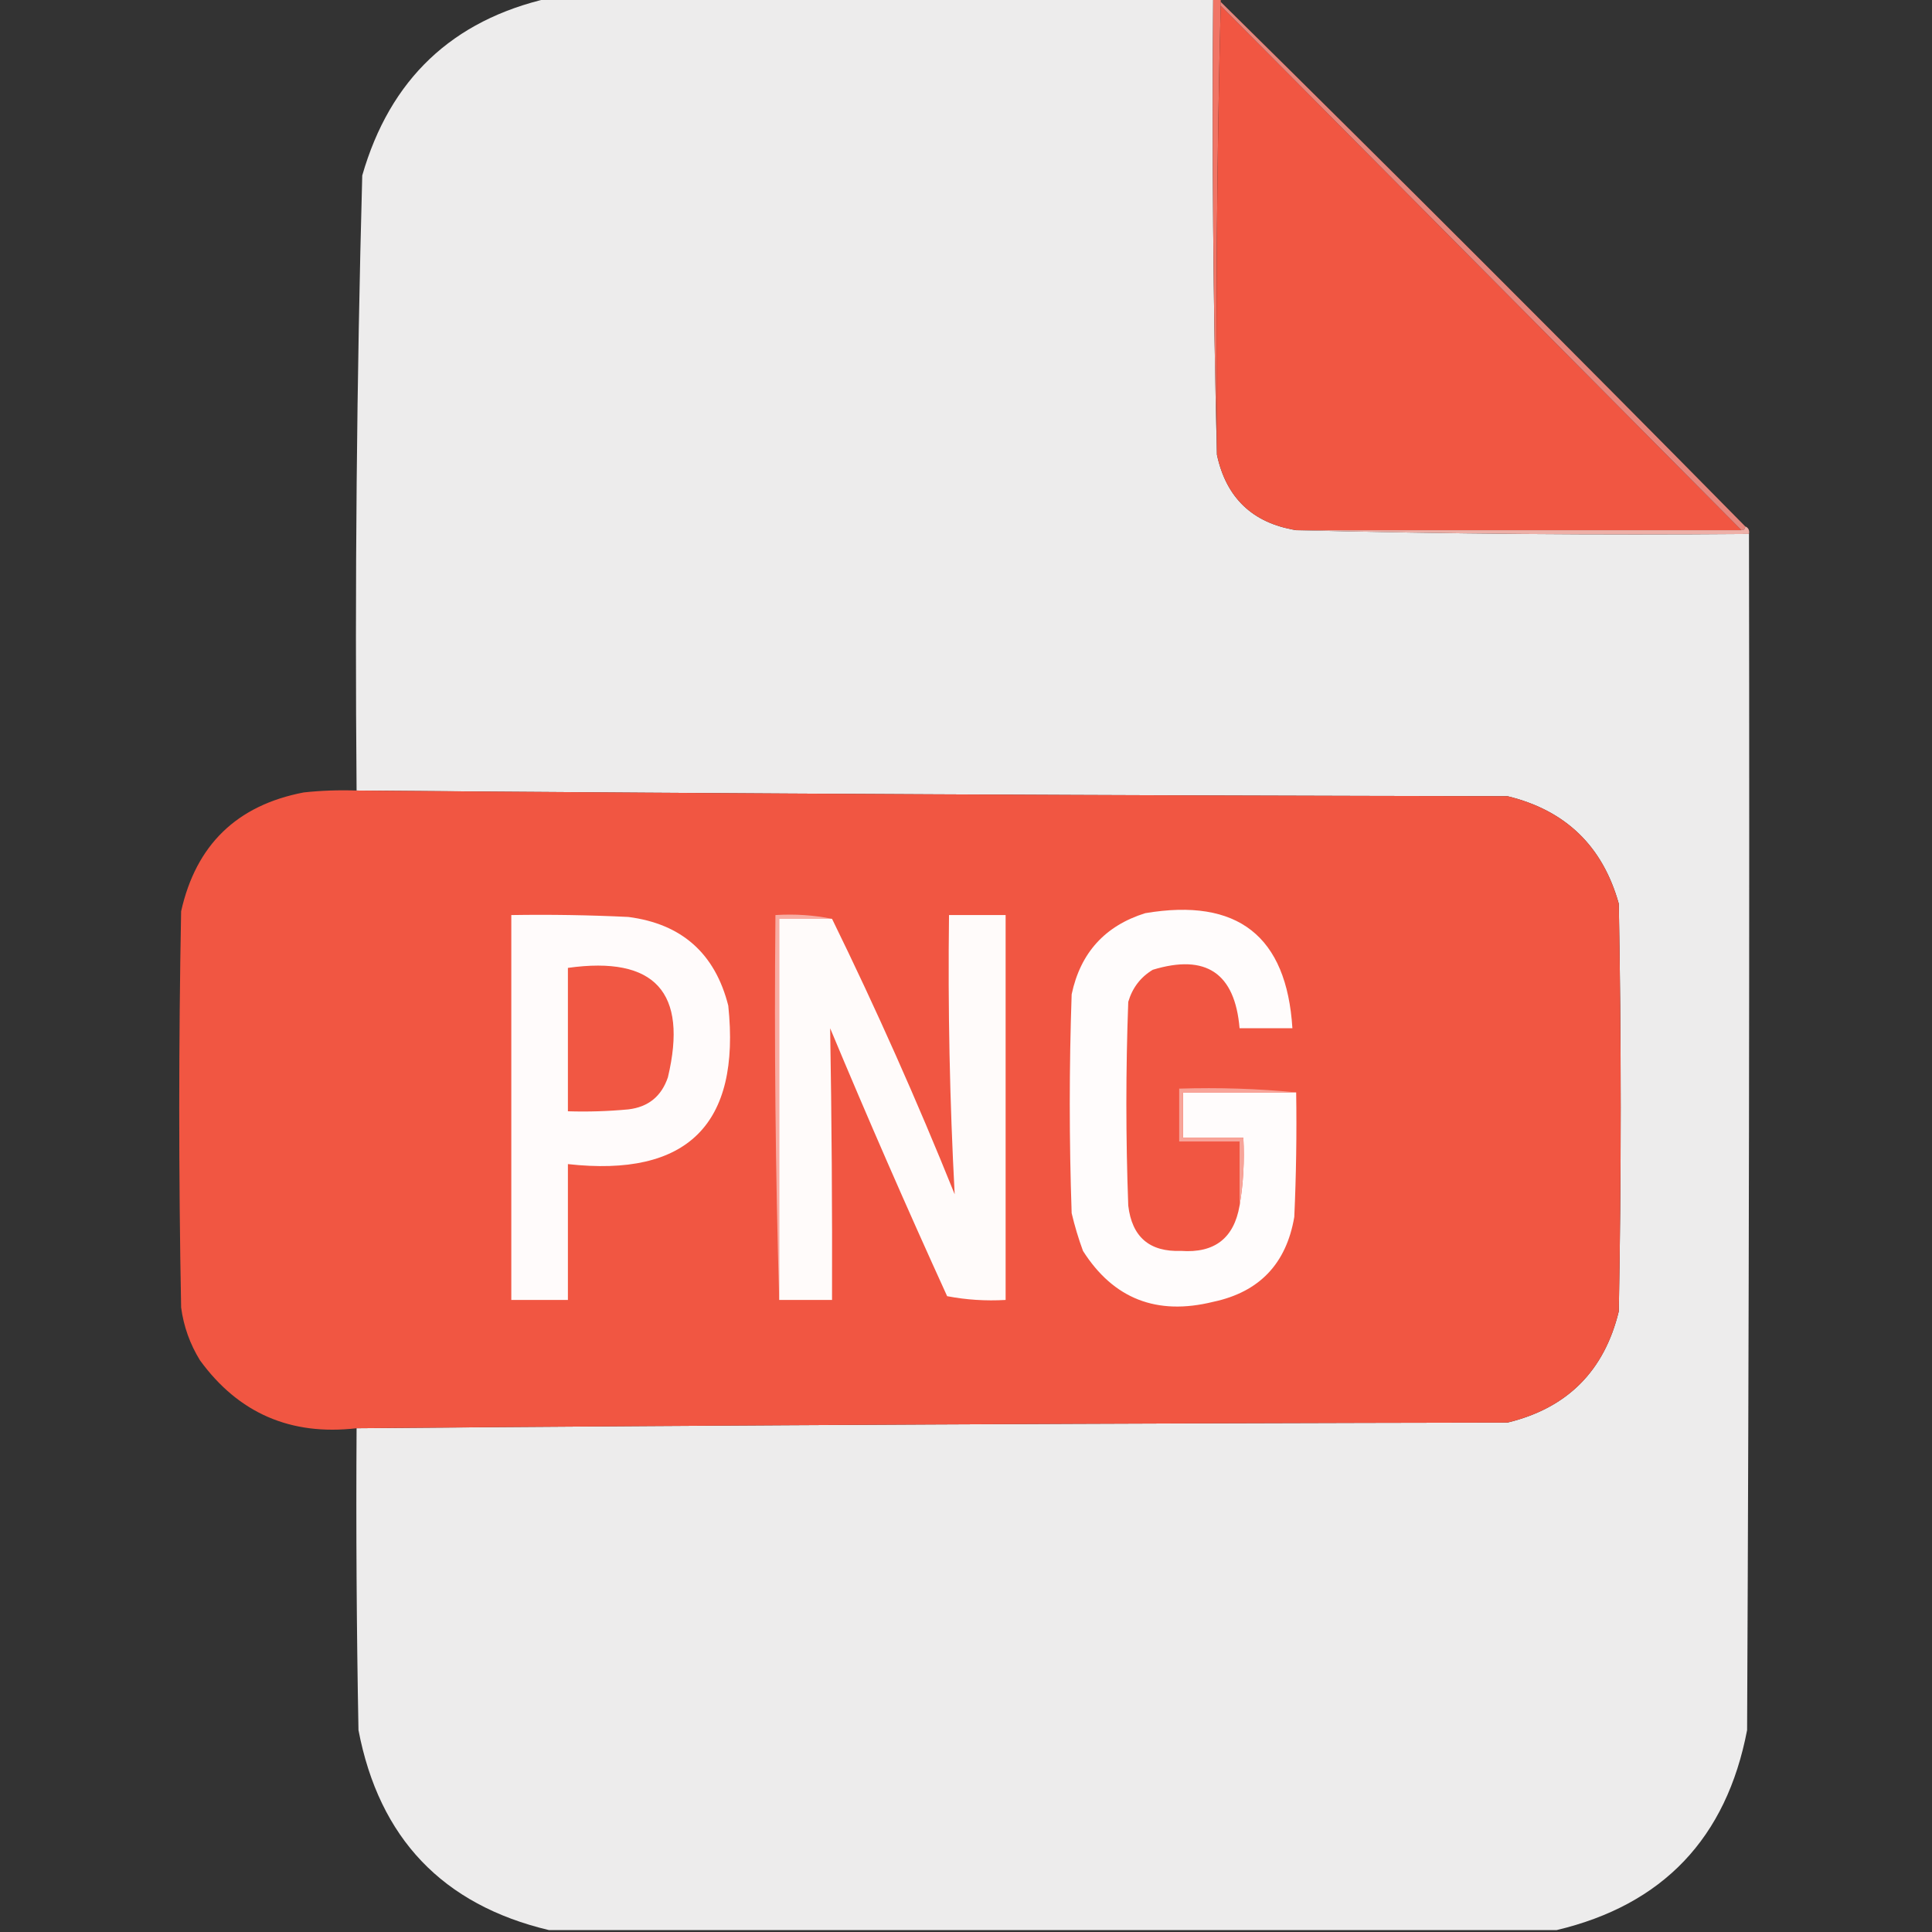 <?xml version="1.0" encoding="UTF-8"?>
<!DOCTYPE svg PUBLIC "-//W3C//DTD SVG 1.1//EN" "http://www.w3.org/Graphics/SVG/1.1/DTD/svg11.dtd">
<svg xmlns="http://www.w3.org/2000/svg" version="1.1" width="512px" height="512px" style="shape-rendering:geometricPrecision; text-rendering:geometricPrecision; image-rendering:optimizeQuality; fill-rule:evenodd; clip-rule:evenodd" xmlns:xlink="http://www.w3.org/1999/xlink">
<rect width="100%" height="100%" fill="#333333" stroke="none"/>
<g><path style="opacity:0.997" fill="#edecec" d="M 145.5,-0.5 C 204.167,-0.5 262.833,-0.5 321.5,-0.5C 321.168,40.003 321.501,80.337 322.5,120.5C 324.95,131.95 331.95,138.617 343.5,140.5C 383.33,141.499 423.33,141.832 463.5,141.5C 463.667,247.167 463.5,352.834 463,458.5C 457.517,487.146 440.684,504.813 412.5,511.5C 323.5,511.5 234.5,511.5 145.5,511.5C 117.307,504.804 100.474,487.138 95,458.5C 94.5,431.835 94.333,405.169 94.5,378.5C 195.999,377.667 297.666,377.167 399.5,377C 415.333,373.167 425.167,363.333 429,347.5C 429.667,311.5 429.667,275.5 429,239.5C 424.733,224.233 414.899,214.733 399.5,211C 297.666,210.833 195.999,210.333 94.5,209.5C 94.026,155.134 94.526,100.801 96,46.5C 103.329,21.001 119.829,5.334 145.5,-0.5 Z"/></g>
<g><path style="opacity:1" fill="#f07566" d="M 321.5,-0.5 C 322.167,-0.5 322.833,-0.5 323.5,-0.5C 323.5,-0.167 323.5,0.167 323.5,0.5C 323.5,0.833 323.5,1.167 323.5,1.5C 322.501,40.996 322.168,80.663 322.5,120.5C 321.501,80.337 321.168,40.003 321.5,-0.5 Z"/></g>
<g><path style="opacity:1" fill="#f15642" d="M 323.5,1.5 C 369.5,47.833 415.5,94.167 461.5,140.5C 422.167,140.5 382.833,140.5 343.5,140.5C 331.95,138.617 324.95,131.95 322.5,120.5C 322.168,80.663 322.501,40.996 323.5,1.5 Z"/></g>
<g><path style="opacity:0.906" fill="#f88e85" d="M 323.5,0.5 C 370.167,46.5 416.5,92.833 462.5,139.5C 462.5,140.167 462.167,140.5 461.5,140.5C 415.5,94.167 369.5,47.833 323.5,1.5C 323.5,1.167 323.5,0.833 323.5,0.5 Z"/></g>
<g><path style="opacity:1" fill="#eeb0a8" d="M 462.5,139.5 C 463.338,139.842 463.672,140.508 463.5,141.5C 423.33,141.832 383.33,141.499 343.5,140.5C 382.833,140.5 422.167,140.5 461.5,140.5C 462.167,140.5 462.5,140.167 462.5,139.5 Z"/></g>
<g><path style="opacity:0.998" fill="#f15642" d="M 94.5,209.5 C 195.999,210.333 297.666,210.833 399.5,211C 414.899,214.733 424.733,224.233 429,239.5C 429.667,275.5 429.667,311.5 429,347.5C 425.167,363.333 415.333,373.167 399.5,377C 297.666,377.167 195.999,377.667 94.5,378.5C 77.041,380.524 63.208,374.524 53,360.5C 50.34,356.186 48.673,351.519 48,346.5C 47.333,311.5 47.333,276.5 48,241.5C 51.939,223.894 62.773,213.394 80.5,210C 85.155,209.501 89.822,209.334 94.5,209.5 Z"/></g>
<g><path style="opacity:1" fill="#fffcfc" d="M 328.5,319.5 C 329.49,313.69 329.823,307.69 329.5,301.5C 324.167,301.5 318.833,301.5 313.5,301.5C 313.5,297.5 313.5,293.5 313.5,289.5C 323.5,289.5 333.5,289.5 343.5,289.5C 343.667,300.505 343.5,311.505 343,322.5C 340.891,334.917 333.725,342.417 321.5,345C 306.567,348.698 295.067,344.198 287,331.5C 285.798,328.226 284.798,324.893 284,321.5C 283.333,302.167 283.333,282.833 284,263.5C 286.326,252.509 292.826,245.342 303.5,242C 327.973,237.871 340.973,248.038 342.5,272.5C 337.833,272.5 333.167,272.5 328.5,272.5C 327.268,257.88 319.602,252.713 305.5,257C 302.266,258.944 300.1,261.778 299,265.5C 298.333,283.5 298.333,301.5 299,319.5C 299.985,327.819 304.651,331.819 313,331.5C 321.853,332.138 327.019,328.138 328.5,319.5 Z"/></g>
<g><path style="opacity:1" fill="#fffbfb" d="M 135.5,242.5 C 145.839,242.334 156.172,242.5 166.5,243C 180.655,244.821 189.488,252.654 193,266.5C 196.312,298.021 182.145,312.021 150.5,308.5C 150.5,320.5 150.5,332.5 150.5,344.5C 145.5,344.5 140.5,344.5 135.5,344.5C 135.5,310.5 135.5,276.5 135.5,242.5 Z"/></g>
<g><path style="opacity:1" fill="#f8ada3" d="M 220.5,243.5 C 215.833,243.5 211.167,243.5 206.5,243.5C 206.5,277.167 206.5,310.833 206.5,344.5C 205.502,310.671 205.168,276.671 205.5,242.5C 210.695,242.179 215.695,242.513 220.5,243.5 Z"/></g>
<g><path style="opacity:1" fill="#fffbfa" d="M 206.5,344.5 C 206.5,310.833 206.5,277.167 206.5,243.5C 211.167,243.5 215.833,243.5 220.5,243.5C 232.184,267.356 243.017,291.69 253,316.5C 251.685,291.884 251.185,267.218 251.5,242.5C 256.5,242.5 261.5,242.5 266.5,242.5C 266.5,276.5 266.5,310.5 266.5,344.5C 261.238,344.805 256.072,344.471 251,343.5C 240.278,319.999 229.944,296.332 220,272.5C 220.404,296.48 220.571,320.48 220.5,344.5C 215.833,344.5 211.167,344.5 206.5,344.5 Z"/></g>
<g><path style="opacity:1" fill="#f15743" d="M 150.5,256.5 C 173.544,253.276 182.378,262.943 177,285.5C 175.283,290.551 171.783,293.385 166.5,294C 161.177,294.499 155.844,294.666 150.5,294.5C 150.5,281.833 150.5,269.167 150.5,256.5 Z"/></g>
<g><path style="opacity:1" fill="#f8a499" d="M 343.5,289.5 C 333.5,289.5 323.5,289.5 313.5,289.5C 313.5,293.5 313.5,297.5 313.5,301.5C 318.833,301.5 324.167,301.5 329.5,301.5C 329.823,307.69 329.49,313.69 328.5,319.5C 328.5,313.833 328.5,308.167 328.5,302.5C 323.167,302.5 317.833,302.5 312.5,302.5C 312.5,297.833 312.5,293.167 312.5,288.5C 323.014,288.172 333.347,288.506 343.5,289.5 Z"/></g>
</svg>
